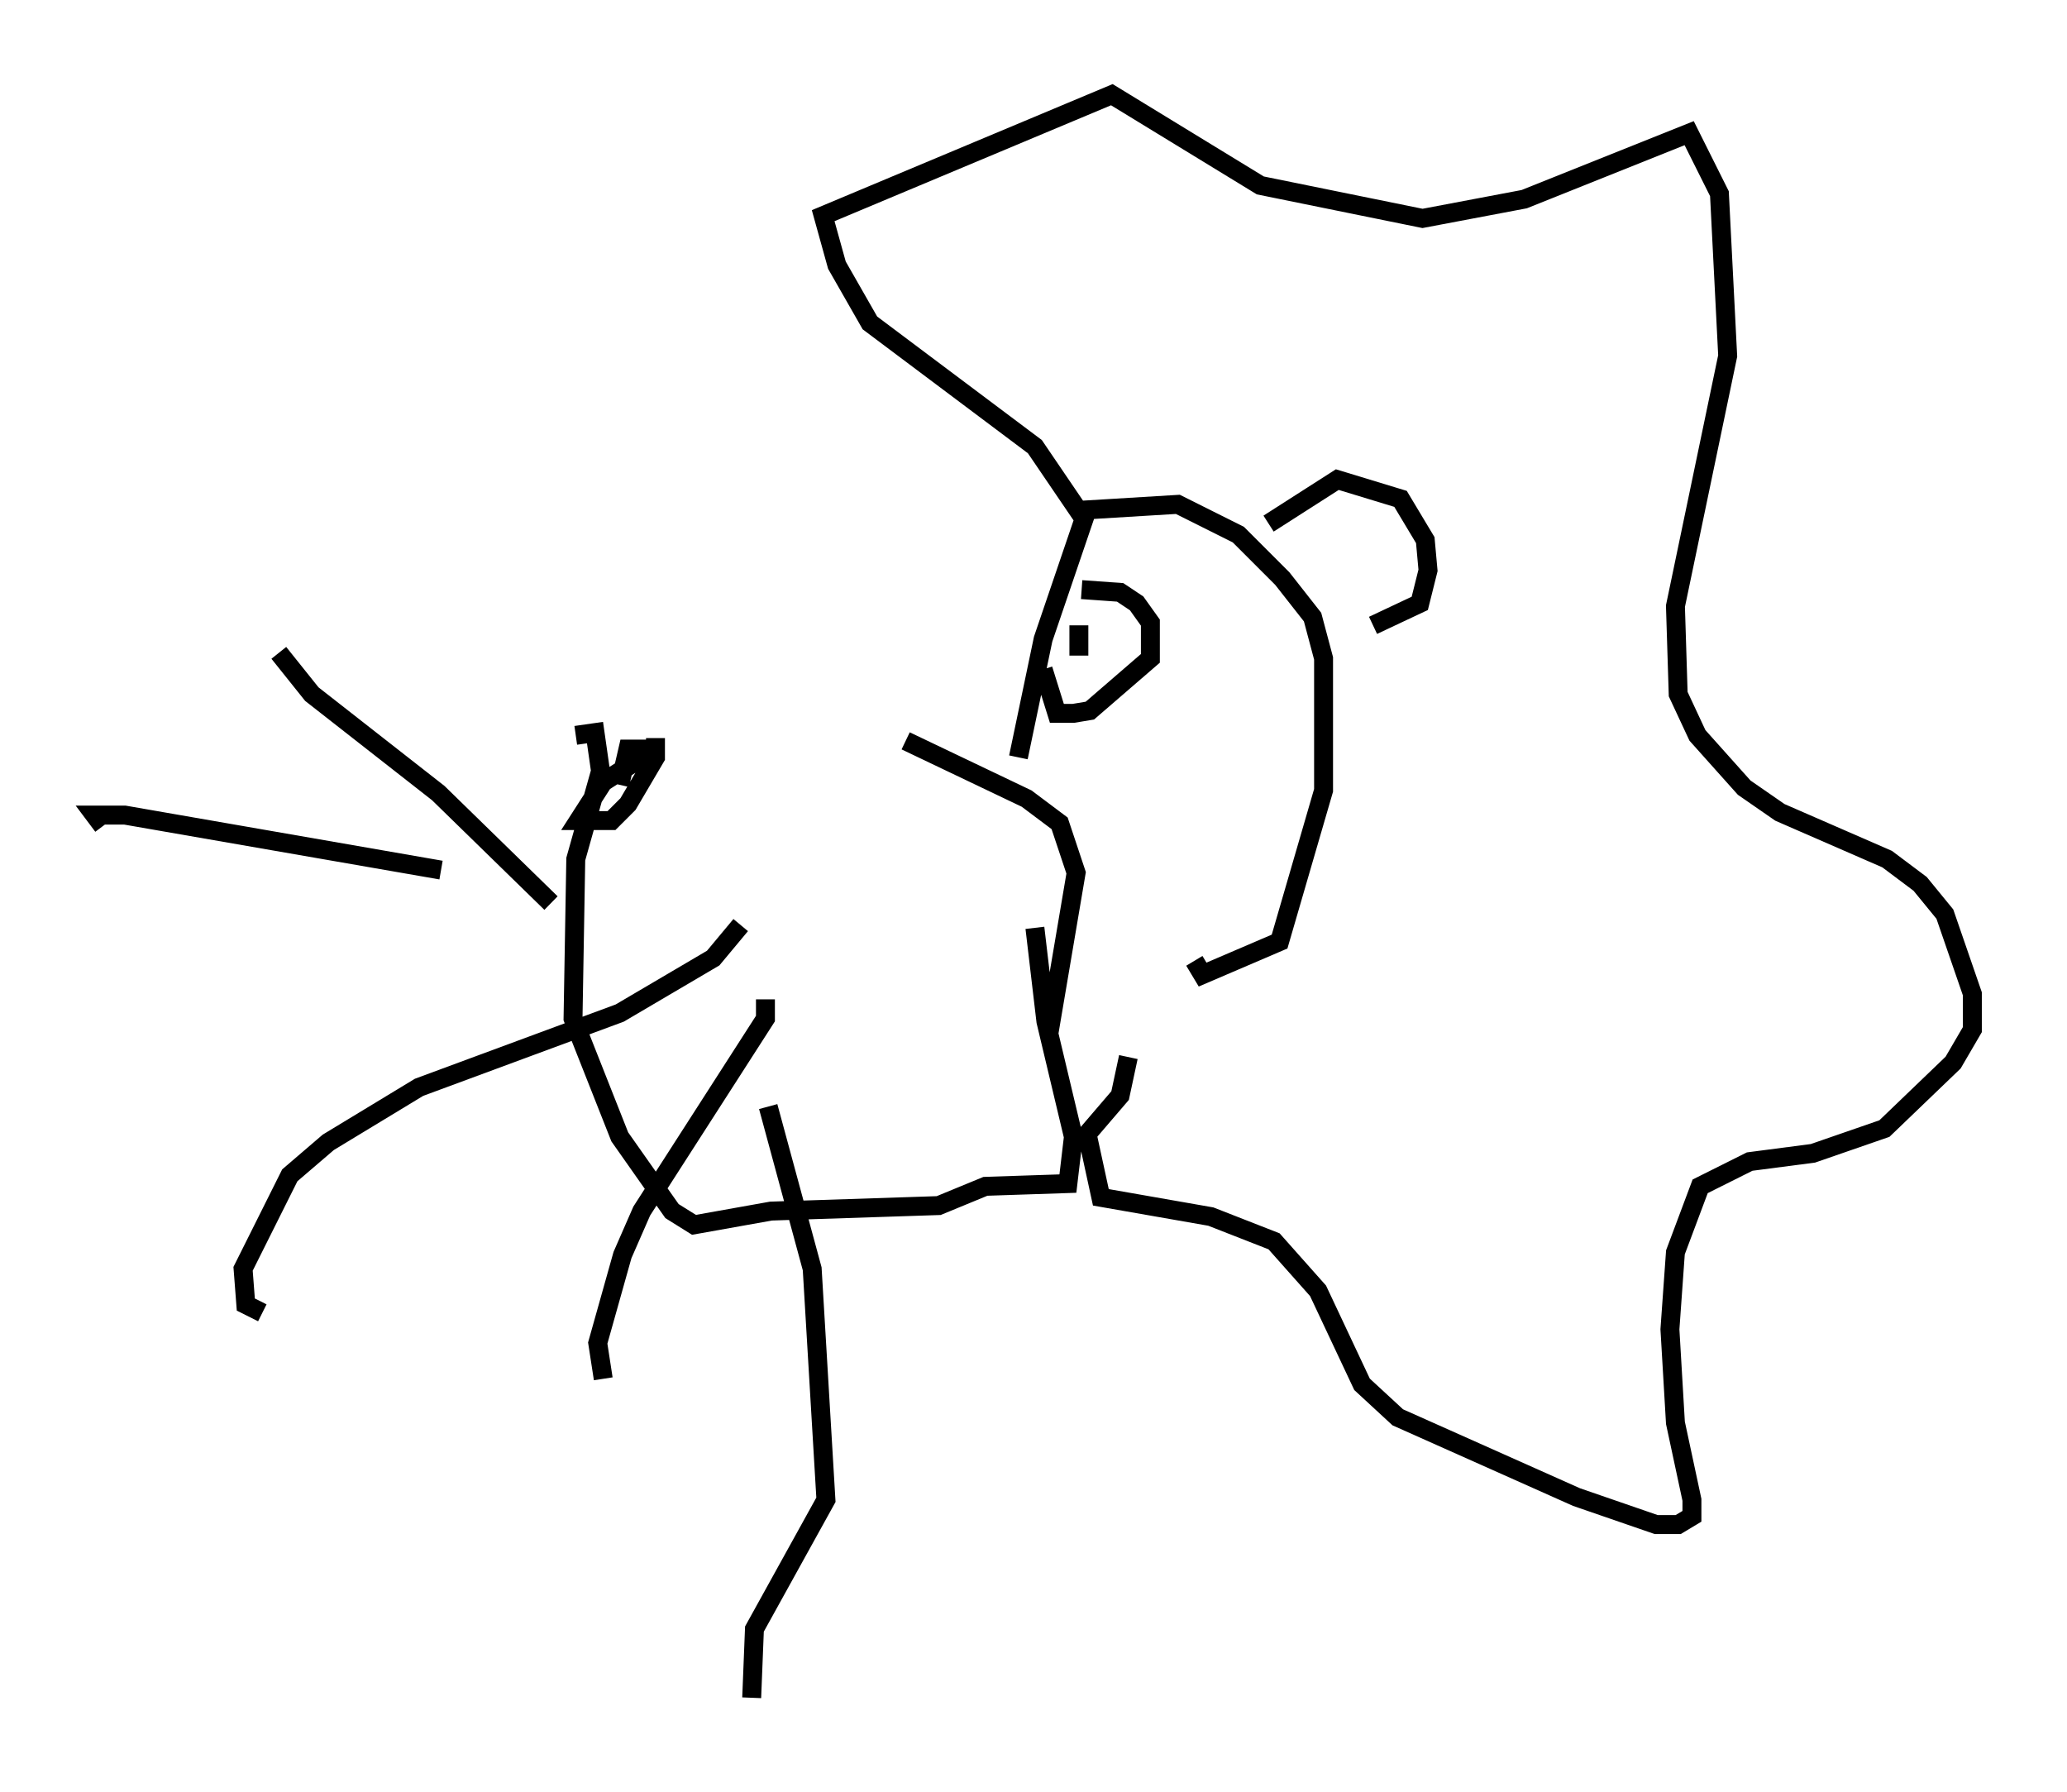 <?xml version="1.0" encoding="utf-8" ?>
<svg baseProfile="full" height="94.681" version="1.1" width="109.206" xmlns="http://www.w3.org/2000/svg" xmlns:ev="http://www.w3.org/2001/xml-events" xmlns:xlink="http://www.w3.org/1999/xlink"><defs /><rect fill="white" height="94.681" width="109.206" x="0" y="0" /><path d="M31.871, 38.989 m15.978, 0.145 l6.391, 3.05 1.743, 1.307 l0.872, 2.615 -1.453, 8.57 m-24.983, -15.832 l1.017, -0.145 0.291, 2.034 l-1.307, 4.648 -0.145, 8.425 l2.469, 6.246 2.76, 3.922 l1.162, 0.726 4.067, -0.726 l8.86, -0.291 2.469, -1.017 l4.358, -0.145 0.291, -2.469 l-1.453, -6.101 -0.581, -4.939 m-0.872, -9.006 l1.307, -6.246 2.324, -6.827 l4.793, -0.291 3.196, 1.598 l2.324, 2.324 1.598, 2.034 l0.581, 2.179 0.0, 6.972 l-2.324, 7.989 -4.067, 1.743 l-0.436, -0.726 m-5.955, -19.609 l2.034, 0.145 0.872, 0.581 l0.726, 1.017 0.0, 1.888 l-3.196, 2.76 -0.872, 0.145 l-0.872, 0.0 -0.726, -2.324 m1.888, -0.726 l0.0, -1.453 m0.0, 0.0 l0.0, -0.145 m-22.369, 5.955 l0.0, 1.017 -1.453, 2.469 l-0.872, 0.872 -1.743, 0.0 l1.307, -2.034 1.598, -1.017 l0.436, -0.726 -0.726, 0.0 l-0.436, 1.888 m6.391, 7.408 l-1.453, 1.743 -4.939, 2.905 l-10.603, 3.922 -4.793, 2.905 l-2.034, 1.743 -2.469, 4.939 l0.145, 1.888 0.872, 0.436 m26.581, -16.559 l0.0, 1.017 -6.536, 10.168 l-1.017, 2.324 -1.307, 4.648 l0.291, 1.888 m8.715, -14.38 l2.324, 8.57 0.726, 12.201 l-3.777, 6.827 -0.145, 3.631 m-10.603, -41.978 l-5.955, -5.81 -6.682, -5.229 l-1.743, -2.179 m8.57, 11.475 l-16.704, -2.905 -1.598, 0.0 l0.436, 0.581 m51.709, -16.413 l-2.469, -3.631 -8.715, -6.536 l-1.743, -3.05 -0.726, -2.615 l15.251, -6.391 7.844, 4.793 l8.57, 1.743 5.374, -1.017 l8.715, -3.486 1.598, 3.196 l0.436, 8.57 -2.76, 13.218 l0.145, 4.648 1.017, 2.179 l2.469, 2.76 1.888, 1.307 l5.665, 2.469 1.743, 1.307 l1.307, 1.598 1.453, 4.212 l0.0, 1.888 -1.017, 1.743 l-3.631, 3.486 -3.777, 1.307 l-3.341, 0.436 -2.615, 1.307 l-1.307, 3.486 -0.291, 4.067 l0.291, 4.939 0.872, 4.067 l0.0, 0.872 -0.726, 0.436 l-1.162, 0.0 -4.212, -1.453 l-9.441, -4.212 -1.888, -1.743 l-2.324, -4.939 -2.324, -2.615 l-3.341, -1.307 -5.81, -1.017 l-0.726, -3.341 1.743, -2.034 l0.436, -2.034 m7.408, -28.179 l3.631, -2.324 3.341, 1.017 l1.307, 2.179 0.145, 1.598 l-0.436, 1.743 -2.469, 1.162 " fill="none" stroke="black" stroke-width="1" /></svg>